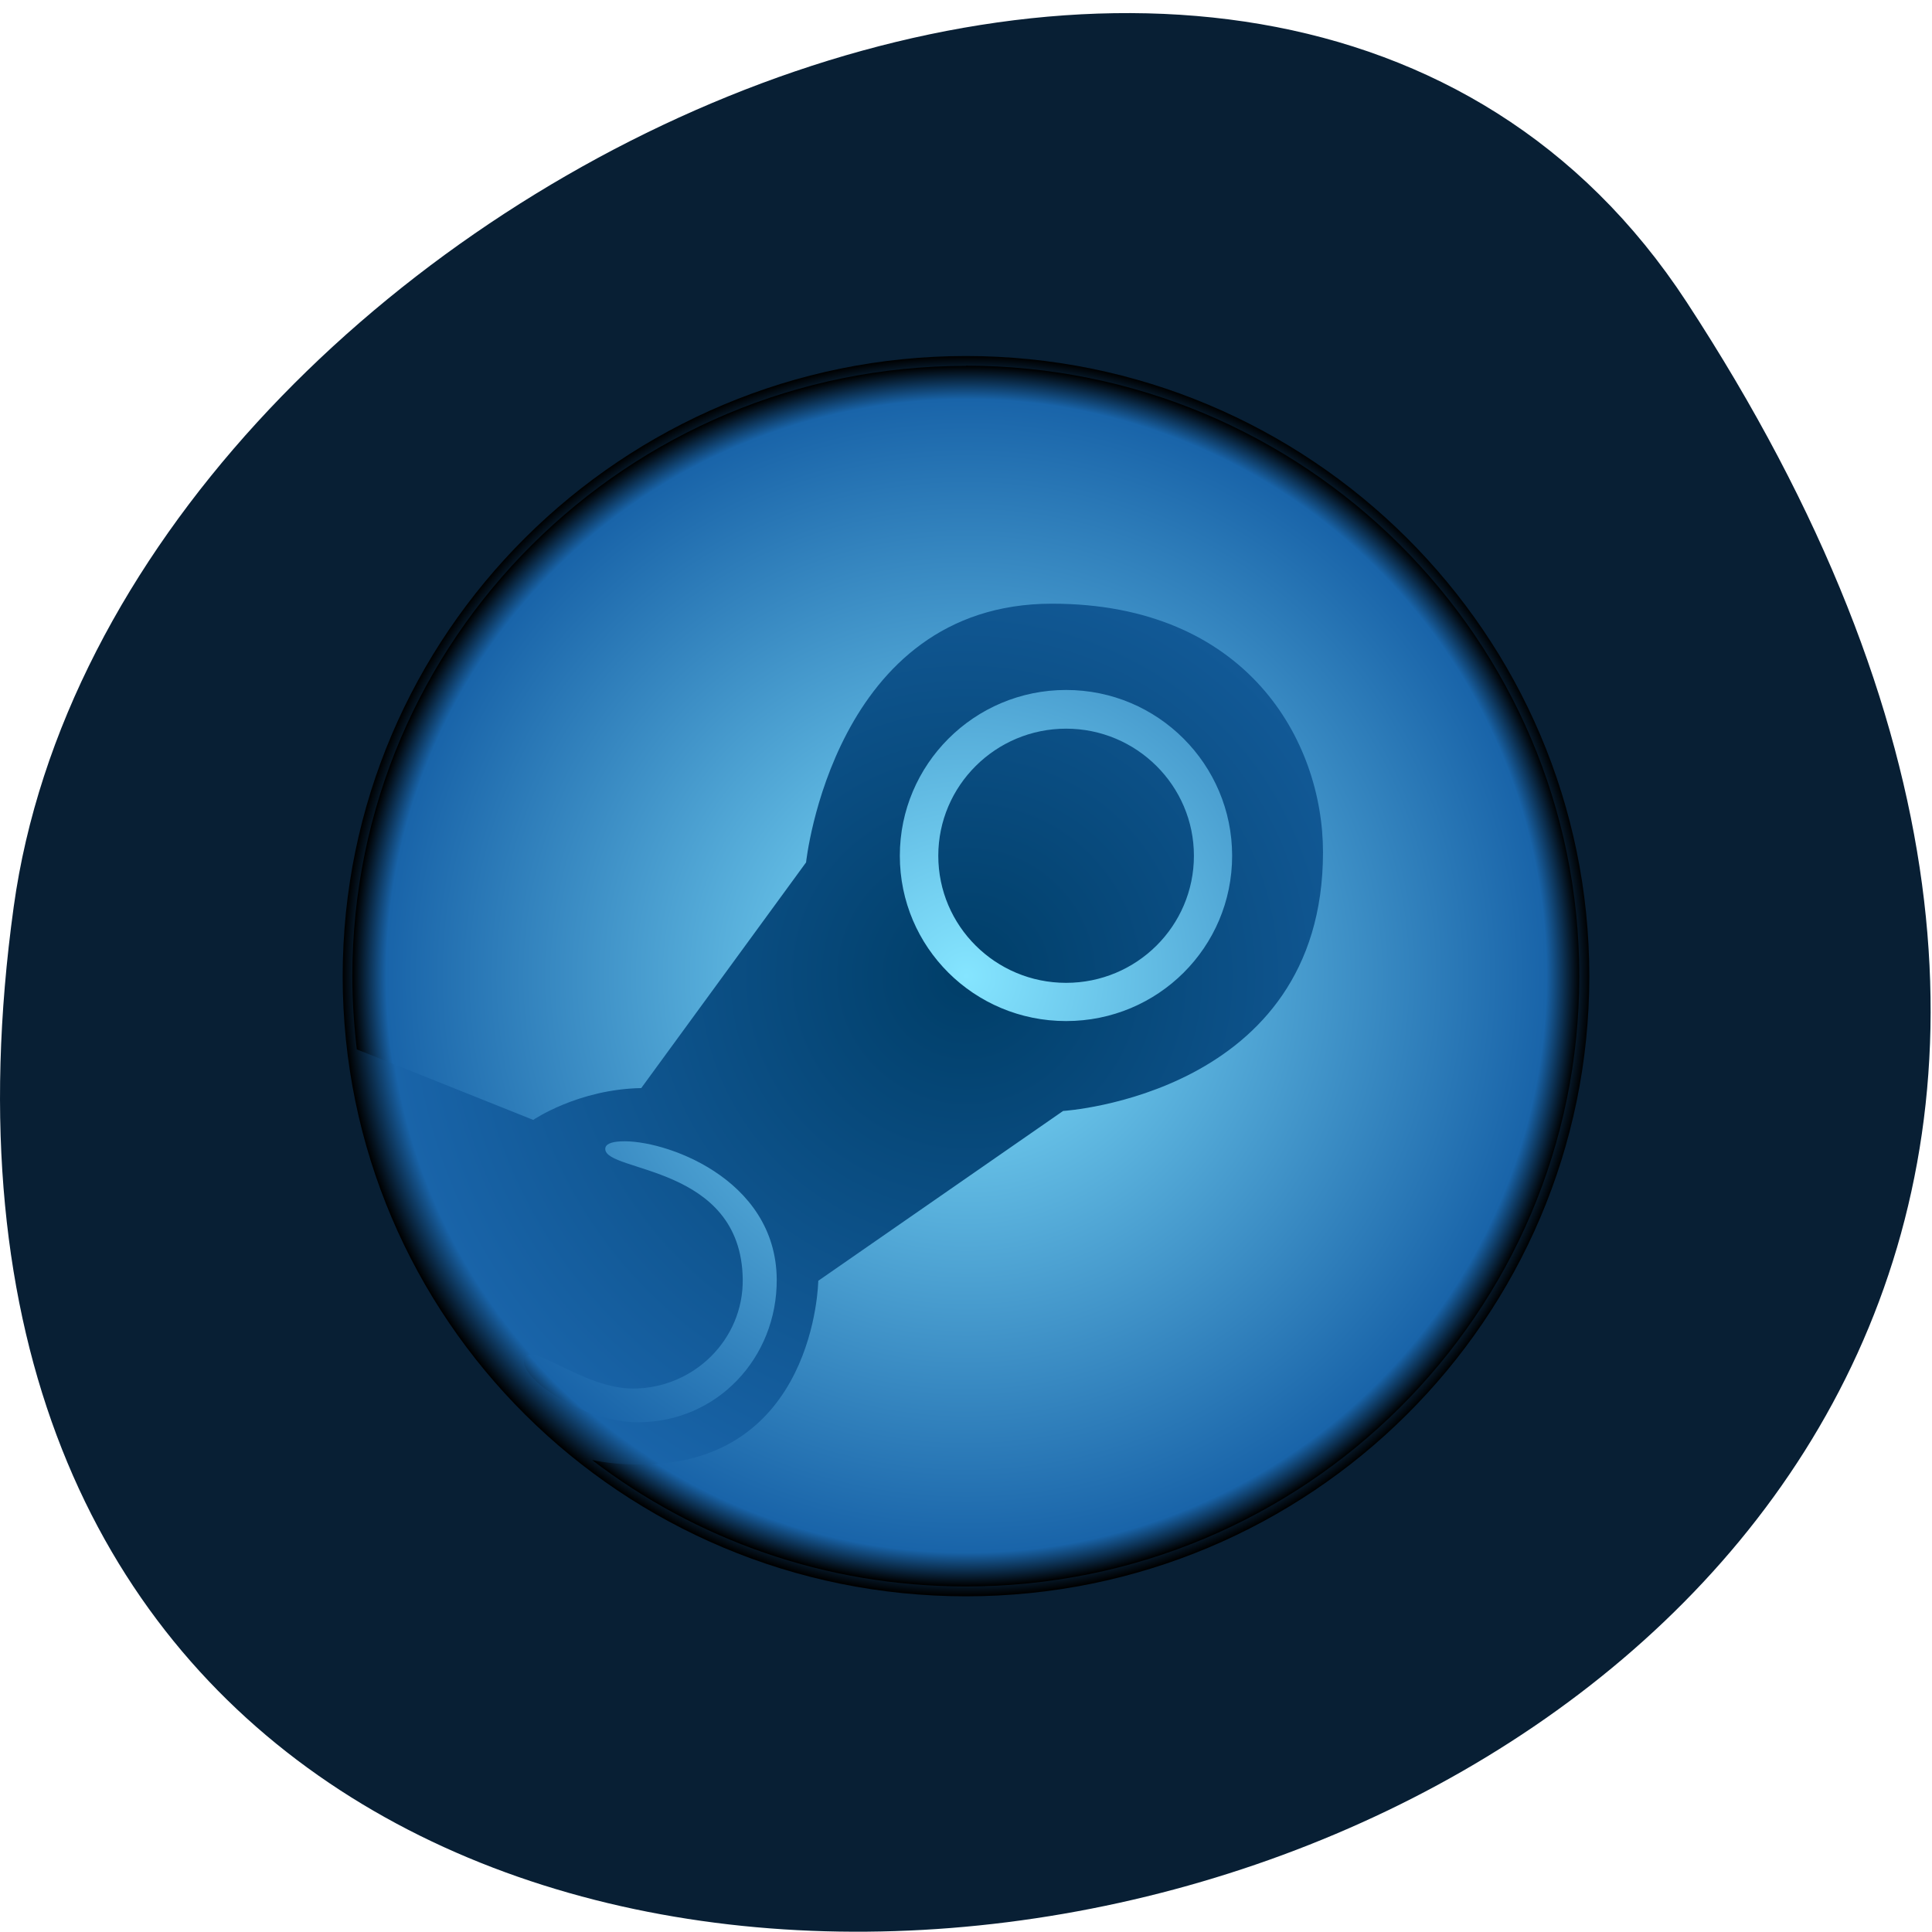 <svg xmlns="http://www.w3.org/2000/svg" viewBox="0 0 32 32"><defs><radialGradient id="0" gradientUnits="userSpaceOnUse" cx="31.593" cy="31.864" r="31.593" gradientTransform="matrix(0.327 0 0 0.325 5.674 5.808)"><stop stop-color="#003e68"/><stop offset="0.927" stop-color="#1964a9"/><stop offset="1" stop-color="#000"/></radialGradient><radialGradient id="1" gradientUnits="userSpaceOnUse" cx="32" cy="32" r="31" gradientTransform="matrix(0.328 0 0 0.326 5.51 5.733)"><stop stop-color="#85e5ff"/><stop offset="0.945" stop-color="#1964a9"/><stop offset="1" stop-color="#000"/></radialGradient></defs><path d="m 27.934 5 c 18.301 27.977 -31.688 38.801 -27.707 10.02 c 1.625 -11.738 20.703 -20.723 27.707 -10.02" fill="#081f34"/><path d="m 26.324 16.17 c 0 5.672 -4.625 10.27 -10.324 10.27 c -5.703 0 -10.324 -4.598 -10.324 -10.27 c 0 -5.672 4.621 -10.273 10.324 -10.273 c 5.699 0 10.324 4.602 10.324 10.273" fill="url(#0)"/><path d="m 16 6.06 c -5.613 0 -10.164 4.527 -10.164 10.11 c 0 0.41 0.027 0.813 0.074 1.211 l 2.922 1.168 c 0 0 0.742 -0.508 1.789 -0.527 l 2.73 -3.738 c 0 0 0.453 -4.285 4.074 -4.285 c 3.219 0 4.488 2.262 4.488 4.117 c 0 4.02 -4.305 4.285 -4.305 4.285 l -4.055 2.813 c 0 0 -0.039 3.055 -2.973 3.043 c -0.289 0 -0.539 -0.027 -0.773 -0.074 c 1.715 1.313 3.859 2.094 6.191 2.094 c 5.613 0 10.16 -4.523 10.16 -10.11 c 0 -5.582 -4.547 -10.11 -10.16 -10.11 m 1.66 5.371 c -1.523 0 -2.754 1.234 -2.754 2.746 c 0 1.516 1.23 2.738 2.754 2.738 c 1.523 0 2.75 -1.223 2.75 -2.738 c 0 -1.512 -1.227 -2.746 -2.75 -2.746 m 0 0.641 c 1.168 0 2.117 0.945 2.117 2.105 c 0 1.164 -0.949 2.105 -2.117 2.105 c -1.168 0 -2.117 -0.941 -2.117 -2.105 c 0 -1.16 0.949 -2.105 2.117 -2.105 m -7.379 6.836 c -0.16 0.008 -0.254 0.047 -0.254 0.125 c 0 0.395 2.254 0.254 2.277 2.16 c 0.012 1 -0.816 1.809 -1.82 1.809 c -0.805 0 -1.648 -0.754 -1.789 -0.516 c -0.168 0.289 0.93 1.074 1.875 1.074 c 1.309 0 2.305 -1.066 2.297 -2.367 c -0.012 -1.688 -1.887 -2.324 -2.582 -2.285" fill="url(#1)"/></svg>